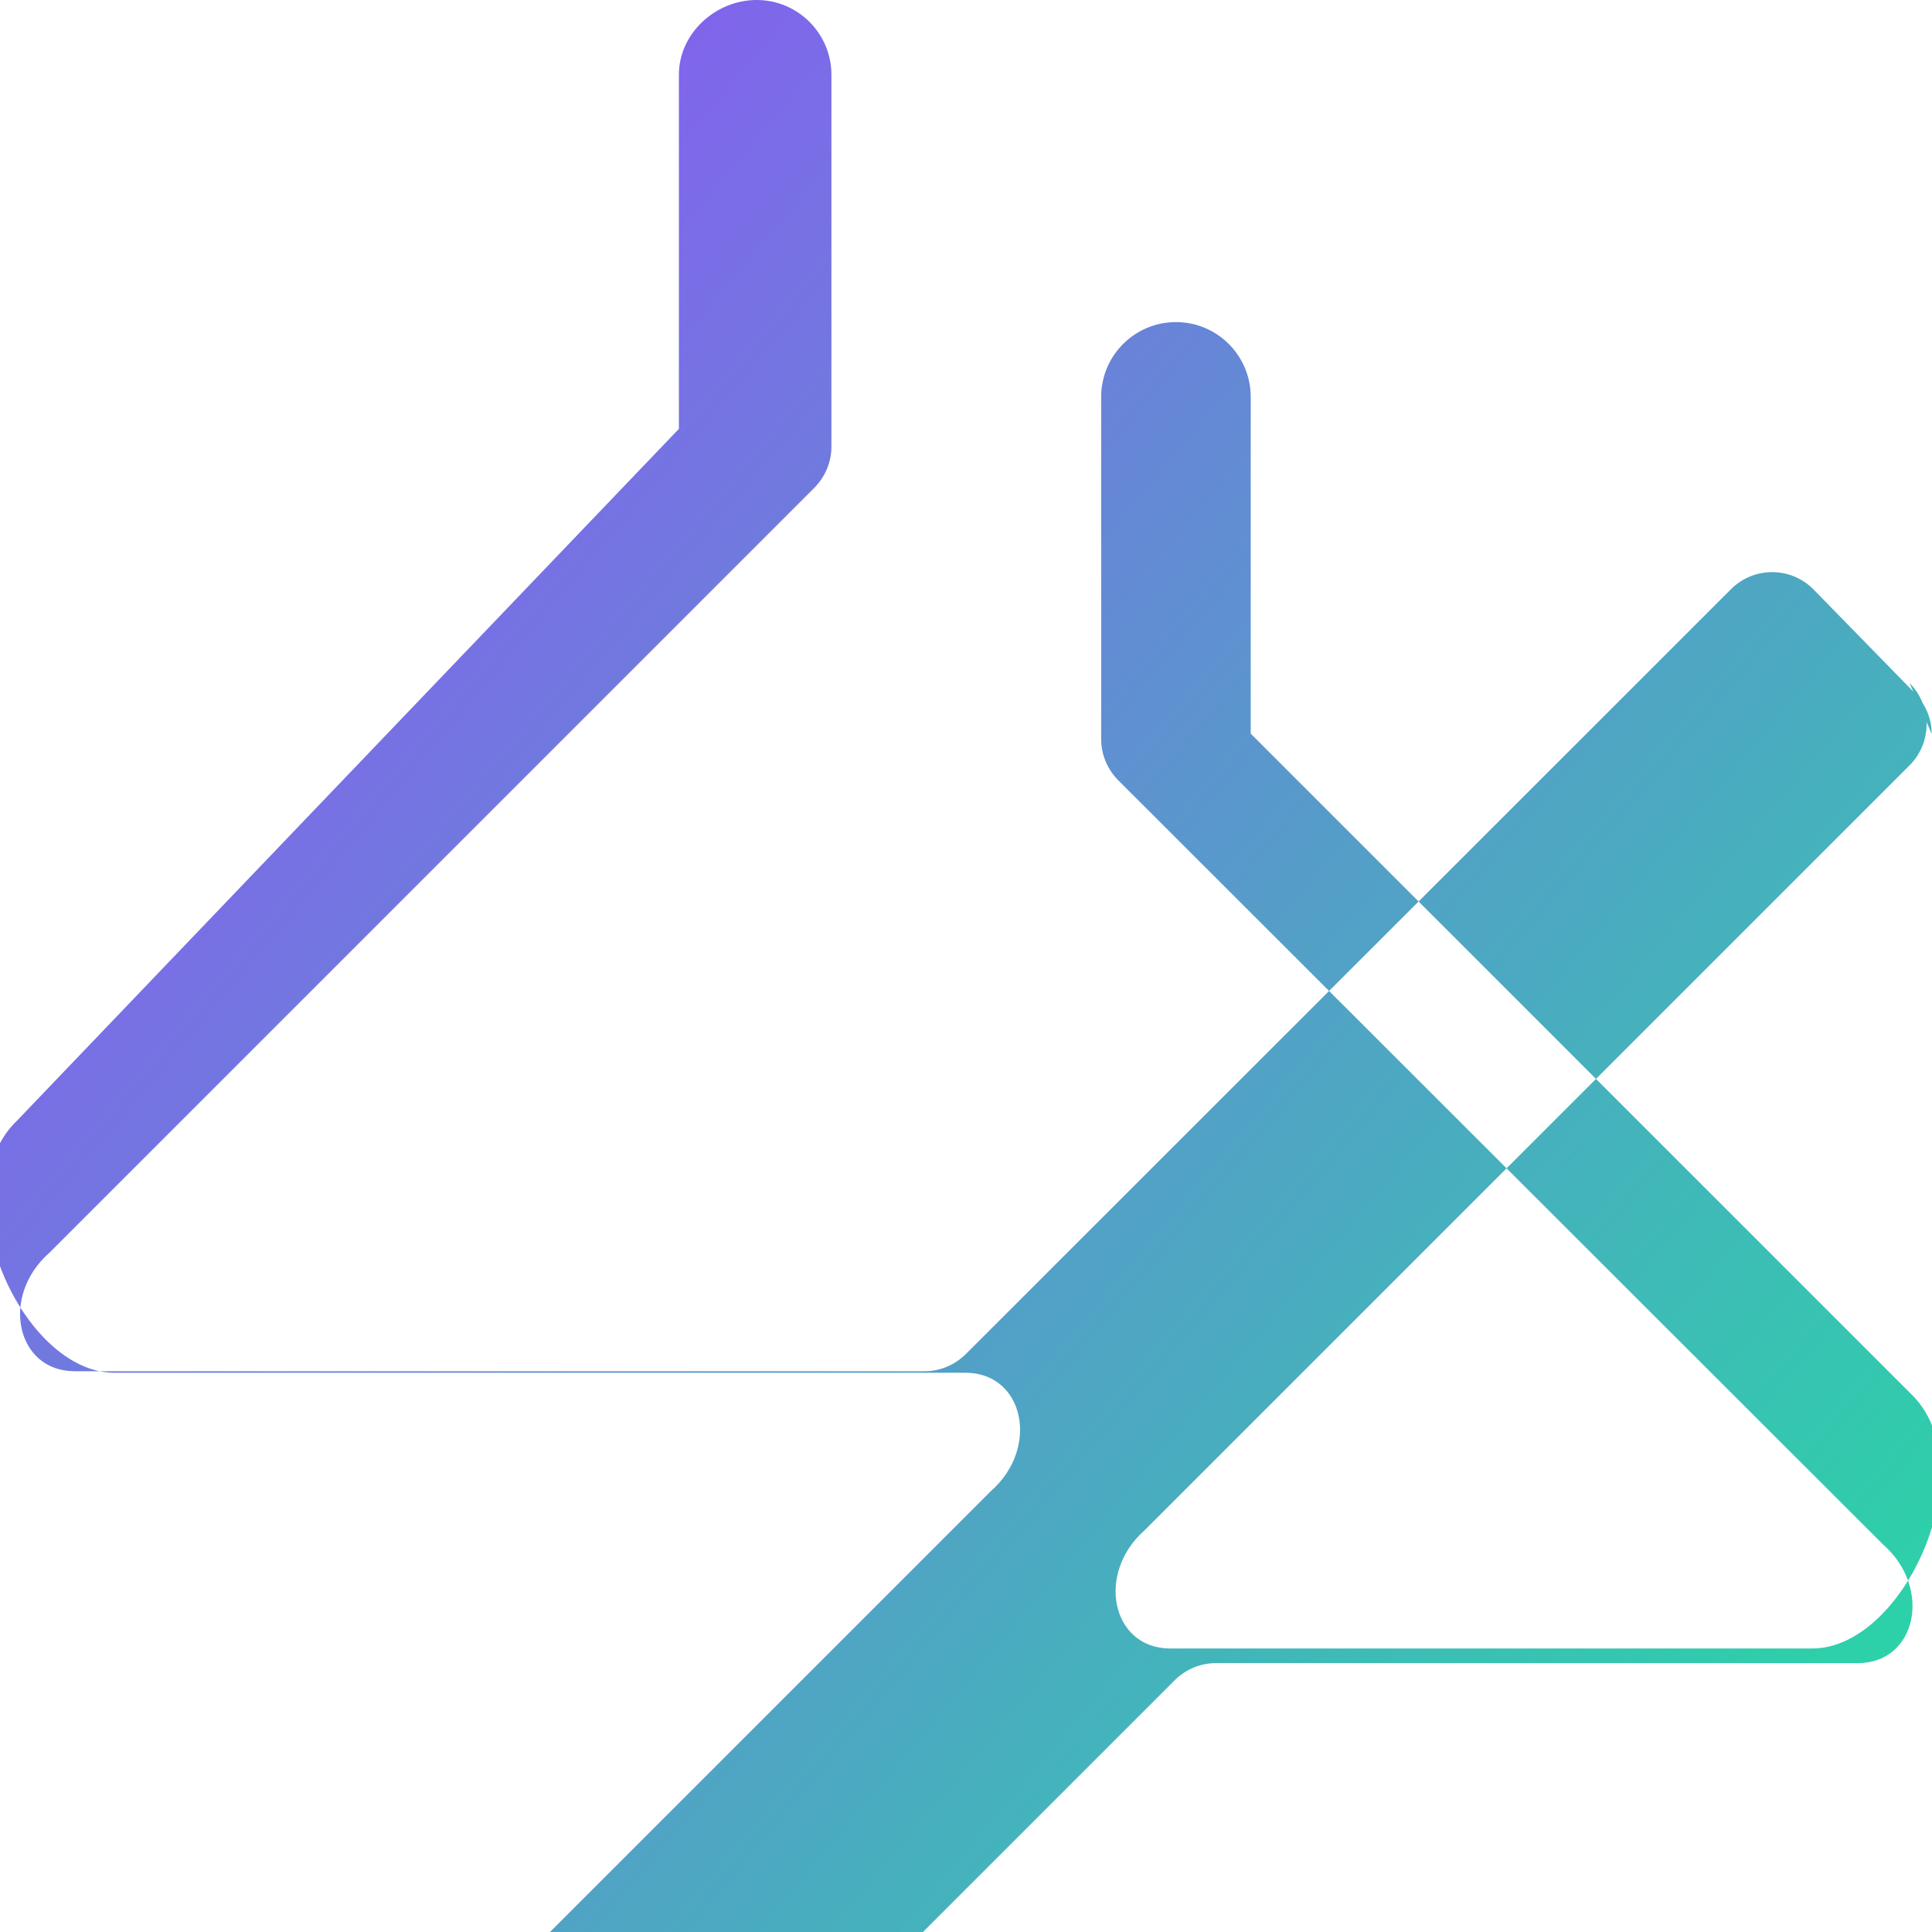<svg viewBox="0 0 646 646" xmlns="http://www.w3.org/2000/svg">
  <defs>
    <linearGradient id="gradient" x1="0%" y1="0%" x2="100%" y2="100%">
      <stop offset="0%" style="stop-color:#9945ff"/>
      <stop offset="100%" style="stop-color:#14f195"/>
    </linearGradient>
  </defs>
  <path d="M645.9 245.4c0-5.1-2.1-10.1-5.8-13.8L606.3 197c-7.6-7.6-19.9-7.6-27.5 0L323 452.7c-3.8 3.8-8.8 5.8-13.8 5.8H25c-19.6 0-25-25.1-8.5-39.6l255.7-255.7c3.8-3.8 5.8-8.8 5.8-13.8V25c0-13.8-11.2-25-25-25C239.2 0 227 11.2 227 25v118.4L5.8 374.6C-19.6 398.7 7.5 459 38.2 459h284.6c19.6 0 25 25.1 8.5 39.6L75.6 754.3c-7.6 7.6-7.6 19.9 0 27.5l34.8 34.8c3.8 3.8 8.8 5.8 13.8 5.8s10.1-2.1 13.8-5.8L392.7 561.9c3.8-3.8 8.8-5.8 13.8-5.8h214.7c19.6 0 25-25.1 8.5-39.6L374 261c-3.8-3.8-5.8-8.8-5.8-13.8V132.7c0-13.8 11.2-25 25-25s25 11.2 25 25v112.6l221.2 221.2c24.4 24.4-2.7 84.7-33.4 84.7H391.3c-19.6 0-25-25.1-8.5-39.6l255.7-255.7c7.6-7.6 7.6-19.9 0-27.5z" fill="url(#gradient)"/>
</svg>